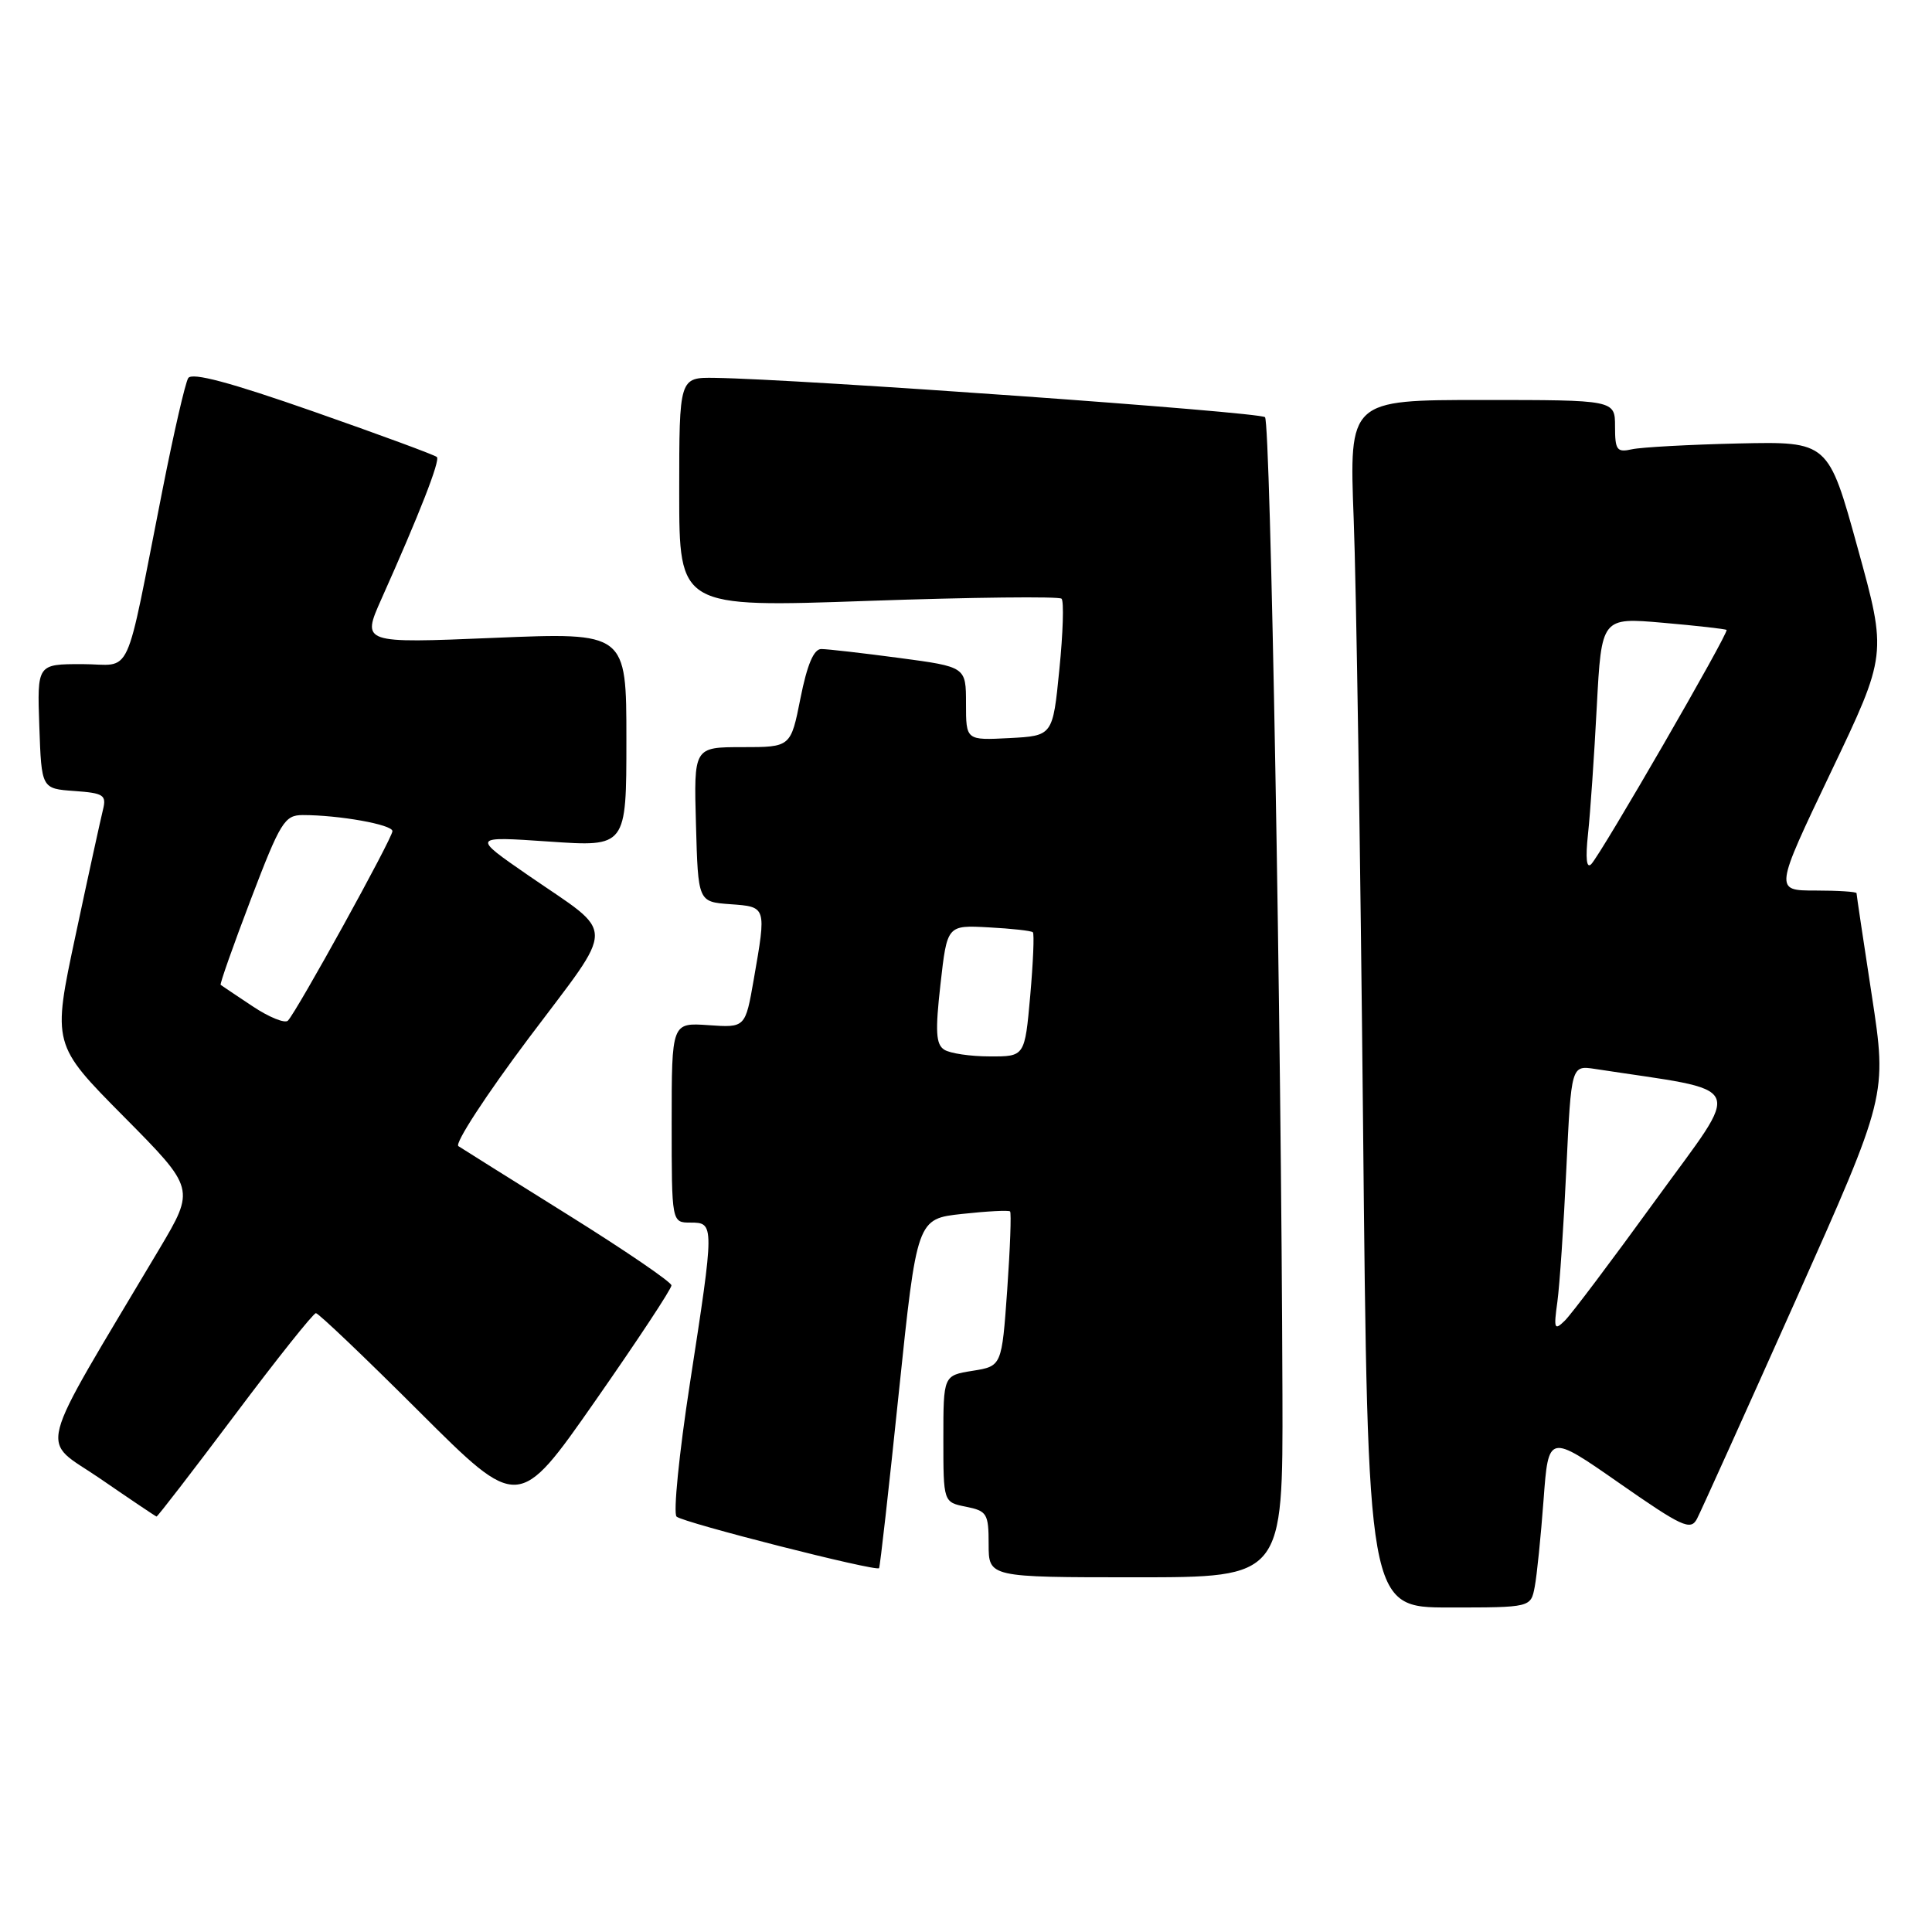 <?xml version="1.0" encoding="UTF-8" standalone="no"?>
<!DOCTYPE svg PUBLIC "-//W3C//DTD SVG 1.1//EN" "http://www.w3.org/Graphics/SVG/1.1/DTD/svg11.dtd" >
<svg xmlns="http://www.w3.org/2000/svg" xmlns:xlink="http://www.w3.org/1999/xlink" version="1.1" viewBox="0 0 256 256">
 <g >
 <path fill="currentColor"
d=" M 203.36 210.25 C 203.65 208.74 204.17 203.56 204.53 198.74 C 205.18 189.98 205.18 189.98 214.55 196.51 C 222.88 202.32 224.01 202.84 224.85 201.27 C 225.36 200.30 231.24 187.27 237.92 172.33 C 250.05 145.16 250.05 145.16 248.03 131.94 C 246.91 124.66 246.00 118.55 246.00 118.35 C 246.00 118.16 243.55 118.00 240.56 118.00 C 235.12 118.00 235.12 118.00 242.58 102.36 C 250.05 86.72 250.05 86.72 246.15 72.61 C 242.26 58.50 242.26 58.50 230.38 58.76 C 223.85 58.91 217.49 59.26 216.25 59.53 C 214.25 59.98 214.00 59.65 214.00 56.52 C 214.00 53.00 214.00 53.00 196.39 53.00 C 178.77 53.00 178.77 53.00 179.37 68.75 C 179.71 77.41 180.26 113.41 180.61 148.75 C 181.24 213.00 181.24 213.00 192.04 213.00 C 202.84 213.00 202.84 213.00 203.36 210.25 Z  M 169.93 184.75 C 169.78 135.98 168.35 56.02 167.62 55.28 C 166.93 54.59 105.92 50.23 94.75 50.07 C 90.00 50.00 90.00 50.00 90.00 65.25 C 90.00 80.50 90.00 80.50 115.04 79.62 C 128.81 79.14 140.34 79.01 140.66 79.33 C 140.99 79.65 140.86 83.87 140.37 88.71 C 139.50 97.50 139.50 97.50 133.75 97.80 C 128.00 98.10 128.00 98.10 128.00 93.23 C 128.00 88.36 128.00 88.36 119.14 87.18 C 114.26 86.53 109.62 86.00 108.82 86.00 C 107.83 86.00 106.95 88.07 106.07 92.50 C 104.78 99.00 104.78 99.00 98.36 99.00 C 91.93 99.00 91.93 99.00 92.22 109.25 C 92.50 119.50 92.50 119.50 96.75 119.81 C 101.59 120.16 101.56 120.09 99.88 129.76 C 98.76 136.18 98.76 136.18 93.88 135.84 C 89.00 135.50 89.00 135.50 89.00 148.75 C 89.00 162.00 89.00 162.00 91.50 162.00 C 94.68 162.00 94.68 162.18 91.41 183.35 C 89.98 192.62 89.19 200.55 89.65 200.96 C 90.56 201.77 116.10 208.27 116.48 207.79 C 116.61 207.63 117.79 197.15 119.10 184.50 C 121.50 161.50 121.50 161.50 127.50 160.85 C 130.80 160.49 133.65 160.34 133.84 160.52 C 134.02 160.69 133.85 165.38 133.46 170.93 C 132.74 181.02 132.74 181.02 128.87 181.64 C 125.00 182.26 125.00 182.26 125.00 190.65 C 125.00 199.05 125.00 199.05 128.00 199.65 C 130.78 200.21 131.00 200.56 131.00 204.62 C 131.00 209.00 131.00 209.00 150.50 209.00 C 170.00 209.00 170.00 209.00 169.93 184.75 Z  M 31.11 187.50 C 36.68 180.07 41.52 174.00 41.86 174.00 C 42.20 174.00 48.38 179.89 55.59 187.09 C 68.71 200.18 68.71 200.18 78.85 185.66 C 84.43 177.67 88.99 170.77 88.97 170.32 C 88.95 169.87 82.81 165.68 75.31 161.00 C 67.82 156.32 61.26 152.22 60.74 151.87 C 60.21 151.53 64.41 145.09 70.05 137.57 C 81.75 121.99 81.76 124.10 70.00 115.99 C 62.50 110.81 62.50 110.81 72.75 111.51 C 83.00 112.22 83.00 112.22 83.00 98.00 C 83.00 83.79 83.00 83.79 65.46 84.52 C 47.92 85.25 47.92 85.25 50.54 79.37 C 55.56 68.15 58.35 61.01 57.89 60.56 C 57.64 60.30 50.28 57.59 41.54 54.53 C 30.48 50.66 25.43 49.31 24.94 50.10 C 24.55 50.72 23.02 57.37 21.54 64.87 C 16.39 90.85 17.70 88.00 10.88 88.00 C 4.92 88.00 4.92 88.00 5.21 96.25 C 5.50 104.50 5.50 104.50 9.84 104.81 C 13.75 105.09 14.13 105.34 13.64 107.31 C 13.34 108.52 11.70 116.00 10.01 123.95 C 6.93 138.39 6.93 138.39 16.40 147.95 C 25.86 157.50 25.86 157.50 21.11 165.50 C 4.41 193.58 5.23 190.40 13.28 195.93 C 17.25 198.66 20.61 200.92 20.74 200.95 C 20.87 200.98 25.53 194.93 31.11 187.50 Z  M 206.36 172.50 C 206.66 170.30 207.20 162.35 207.55 154.83 C 208.20 141.16 208.20 141.16 211.35 141.64 C 231.79 144.78 230.98 143.01 219.39 159.00 C 213.61 166.97 208.19 174.18 207.34 175.00 C 205.96 176.35 205.86 176.09 206.36 172.50 Z  M 210.42 110.50 C 210.72 107.75 211.24 100.17 211.58 93.66 C 212.21 81.81 212.21 81.81 220.35 82.52 C 224.83 82.91 228.63 83.34 228.78 83.47 C 229.13 83.79 212.17 113.15 210.85 114.50 C 210.22 115.15 210.07 113.76 210.42 110.50 Z  M 125.12 139.09 C 124.01 138.39 123.91 136.68 124.62 130.40 C 125.50 122.58 125.50 122.58 131.00 122.88 C 134.03 123.04 136.66 123.33 136.86 123.53 C 137.06 123.72 136.90 127.51 136.51 131.94 C 135.79 140.00 135.79 140.00 131.15 139.98 C 128.59 139.98 125.88 139.58 125.12 139.09 Z  M 33.46 133.33 C 31.28 131.88 29.38 130.61 29.24 130.50 C 29.10 130.40 30.90 125.30 33.24 119.16 C 37.16 108.89 37.71 108.01 40.11 108.00 C 44.94 108.00 52.00 109.26 52.00 110.13 C 52.00 111.07 39.33 134.03 38.15 135.24 C 37.75 135.64 35.64 134.79 33.46 133.33 Z "/>
</g>
</svg>
